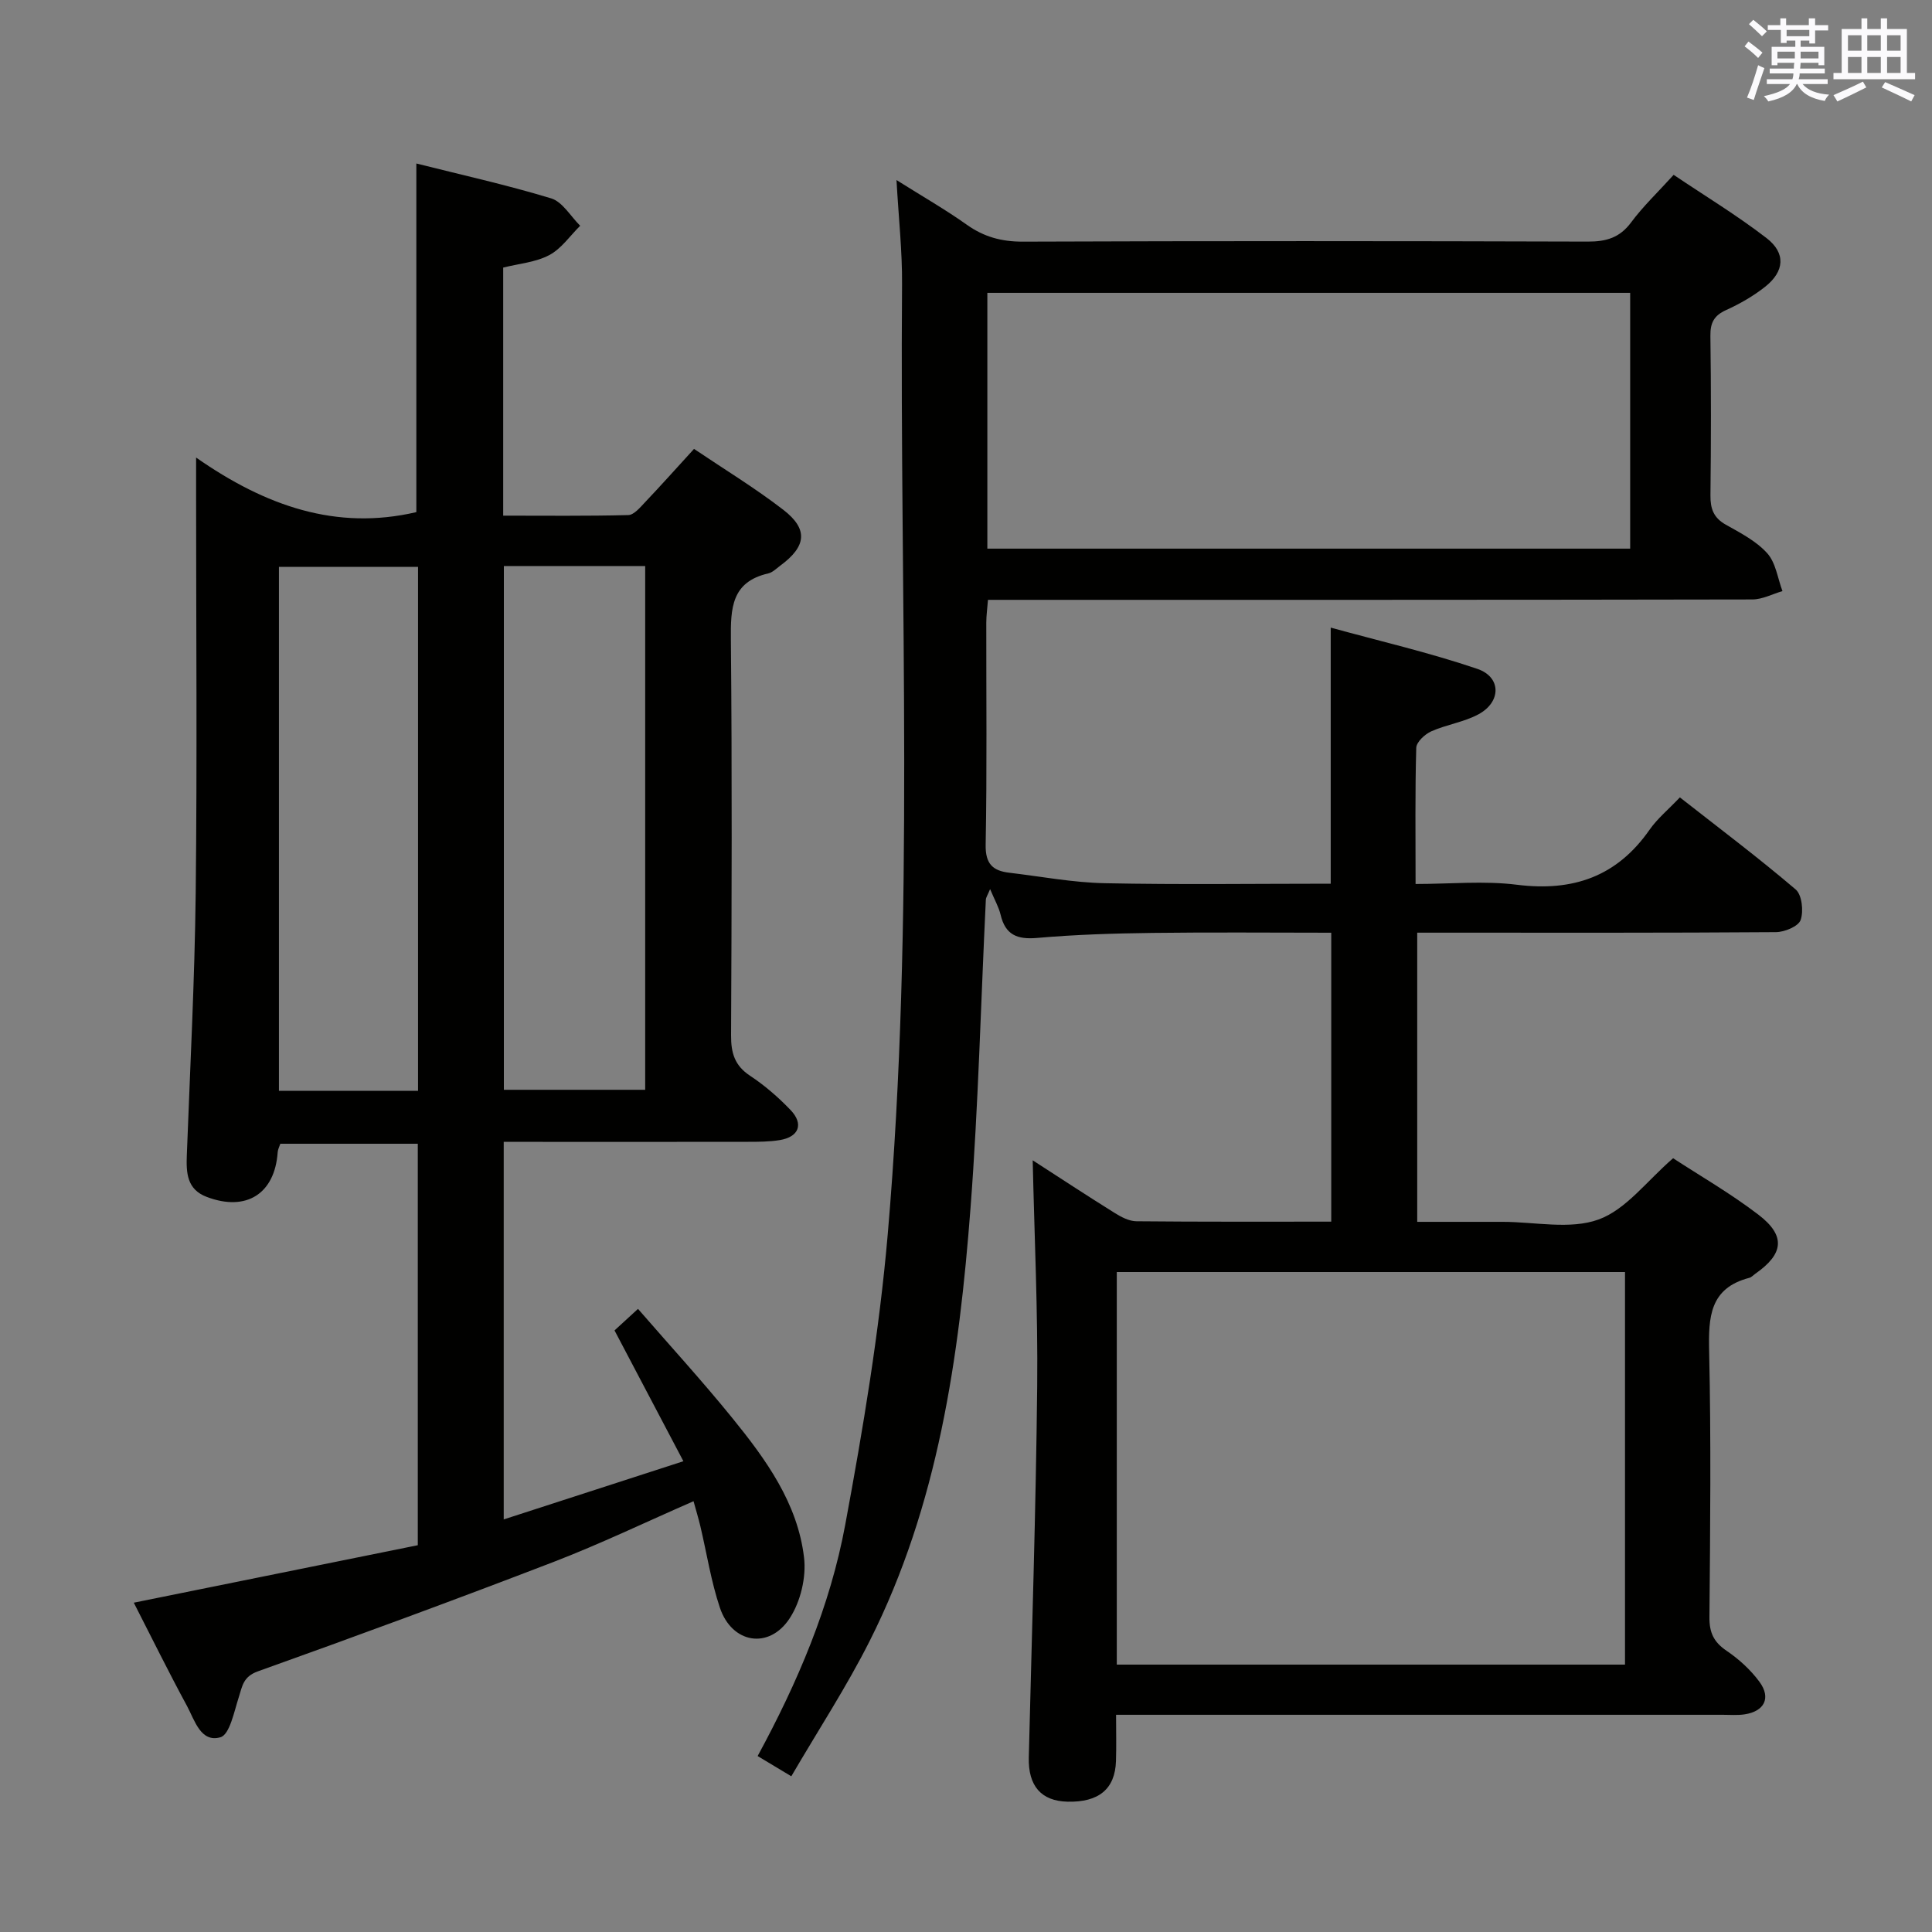 <svg enable-background="new 0 0 400 400" viewBox="0 0 400 400" xmlns="http://www.w3.org/2000/svg"><rect x="0" y="0" width="400" height="400" fill="#808080" stroke="none"/><path d="m213.81 240.23c5.56 3.59 11.23 7.32 16.99 10.91 1.34.84 2.98 1.7 4.49 1.71 13.32.13 26.63.08 40.33.08 0-19.96 0-39.66 0-59.82-12.42 0-24.71-.12-36.99.04-7.98.1-15.97.34-23.92 1.04-4.15.36-6.57-.66-7.55-4.81-.37-1.57-1.22-3.03-2.17-5.3-.5 1.22-.85 1.7-.88 2.19-1.04 21.26-1.55 42.56-3.17 63.78-2.36 30.92-6.69 61.55-20.89 89.71-4.76 9.45-10.59 18.36-16.22 28-2.83-1.7-4.75-2.86-6.97-4.19 8.28-15.24 15.02-31.04 18.14-47.91 3.69-19.88 7.05-39.93 8.79-60.05 5.66-65.5 2.46-131.18 2.97-196.78.05-6.78-.7-13.56-1.15-21.55 5.47 3.44 10.17 6.13 14.56 9.25 3.55 2.52 7.19 3.51 11.58 3.5 39-.15 78-.13 117-.01 3.81.01 6.6-.8 8.96-3.98 2.46-3.32 5.5-6.2 8.8-9.84 6.48 4.36 13.12 8.38 19.24 13.1 4.02 3.1 3.71 6.88-.27 10.05-2.45 1.94-5.25 3.55-8.1 4.84-2.52 1.14-3.3 2.65-3.26 5.36.15 11 .14 22 .01 33-.03 2.78.65 4.66 3.18 6.08 3.04 1.71 6.32 3.4 8.58 5.92 1.77 1.96 2.15 5.17 3.15 7.83-2.07.6-4.14 1.72-6.22 1.73-50.67.1-101.33.08-152 .08-1.97 0-3.94 0-6.27 0-.14 1.85-.35 3.28-.35 4.72-.02 15.33.16 30.67-.13 46-.07 3.96 1.49 5.38 4.89 5.78 6.6.78 13.19 2.04 19.8 2.17 15.48.32 30.98.1 46.75.1 0-17.34 0-34.54 0-53.02 10.18 2.8 20.43 5.17 30.35 8.54 5.01 1.7 4.97 6.86.24 9.41-3.01 1.62-6.61 2.12-9.76 3.52-1.33.59-3.09 2.22-3.12 3.42-.26 9.14-.14 18.29-.14 28.19 7.17 0 14.19-.7 21 .16 11.58 1.45 20.69-1.69 27.45-11.4 1.6-2.29 3.84-4.13 6.27-6.69 8.23 6.45 16.3 12.52 23.97 19.06 1.31 1.11 1.67 4.5 1.03 6.33-.46 1.31-3.32 2.5-5.11 2.51-22.83.17-45.66.11-68.5.11-1.81 0-3.62 0-5.77 0v59.87h11.7 6c6.67 0 13.93 1.65 19.83-.48 5.7-2.05 10-7.99 15.45-12.69 5.54 3.62 11.88 7.27 17.65 11.68 5.72 4.37 5.26 8.13-.64 12.24-.41.29-.78.72-1.23.84-8.23 2.14-8.48 8.15-8.32 15.25.41 18.32.22 36.66.06 55-.03 3.2.89 5.16 3.54 6.96 2.57 1.74 5 3.96 6.83 6.45 2.44 3.33.99 6.11-3.1 6.72-1.47.22-2.99.09-4.49.09-39.67 0-79.33 0-119 0-1.98 0-3.96 0-6.63 0 0 3.39.08 6.5-.02 9.59-.19 5.78-3.56 8.55-10.03 8.4-5.46-.13-8.16-3.27-8.02-9.15.63-25.62 1.47-51.24 1.74-76.86.16-15.47-.58-30.92-.93-46.78zm17.41 104.41h105.22c0-27.32 0-54.35 0-81.28-35.28 0-70.17 0-105.22 0zm-26.8-231.05h133.09c0-17.98 0-35.54 0-52.96-44.64 0-88.86 0-133.09 0z" fill="#010100"/><path d="m27.7 331.82c19.92-4.03 39.25-7.94 58.8-11.9 0-27.87 0-55.3 0-83.12-9.42 0-18.83 0-28.46 0-.18.56-.51 1.15-.55 1.77-.6 8.6-6.51 12.34-14.68 9.24-4.13-1.56-4.27-4.98-4.13-8.66.68-18.12 1.63-36.24 1.84-54.37.31-27.49.08-54.99.08-82.49 0-1.98 0-3.96 0-7.56 14.39 10.06 29.06 15.16 45.6 11.3 0-23.68 0-47.57 0-72.18 9.17 2.31 18.65 4.41 27.91 7.22 2.36.72 4.03 3.72 6.01 5.67-2.11 2.08-3.9 4.76-6.41 6.08-2.81 1.49-6.27 1.76-9.53 2.58v51.36c8.7 0 17.3.1 25.9-.12 1.17-.03 2.44-1.56 3.43-2.61 3.32-3.5 6.53-7.09 10.18-11.09 6.26 4.22 12.63 8.09 18.5 12.62 5.2 4.02 4.76 7.57-.63 11.54-.8.59-1.59 1.41-2.5 1.62-7.63 1.75-7.8 7.22-7.74 13.64.26 27.33.17 54.66.04 81.99-.02 3.65.74 6.27 3.94 8.38 3.03 2 5.85 4.45 8.37 7.08 2.79 2.91 1.74 5.6-2.27 6.24-2.12.34-4.32.35-6.48.35-15 .03-30 .01-44.99.01-1.8 0-3.6 0-5.64 0v78.17c12.24-3.96 24.15-7.82 37.2-12.05-4.91-9.33-9.44-17.93-14.26-27.08 1.05-.96 2.59-2.37 4.86-4.46 6.61 7.61 13.3 14.92 19.53 22.6 6.95 8.56 13.52 17.61 14.85 28.89.48 4.07-.72 9.11-2.96 12.55-4.26 6.55-11.97 5.26-14.46-2.16-1.84-5.48-2.72-11.28-4.06-16.93-.38-1.59-.86-3.16-1.4-5.13-9.87 4.31-19.29 8.84-29 12.58-20.3 7.81-40.71 15.32-61.19 22.64-3.09 1.11-3.23 3.08-3.98 5.41-.96 2.96-1.86 7.68-3.78 8.24-4.08 1.18-5.34-3.53-6.92-6.47-3.85-7.1-7.41-14.34-11.02-21.39zm76.62-214.63v108.44h29.26c0-36.37 0-72.37 0-108.44-9.87 0-19.33 0-29.26 0zm-17.77 108.66c0-36.38 0-72.29 0-108.49-9.68 0-19.08 0-28.8 0v108.49z" fill="#010100"/><g fill="#fbfafc"><path d="m361.2 9.6.8-1c.9.7 1.9 1.4 2.9 2.3l-.9 1.1c-1-1-2-1.8-2.8-2.4zm.5 10.6c.9-2.1 1.6-4.3 2.3-6.7.4.2.8.4 1.3.6-.7 2.1-1.5 4.3-2.2 6.6zm.4-15.2.9-.9c1 .8 2 1.6 2.8 2.4l-1 1c-.9-.9-1.8-1.7-2.7-2.5zm12.5-1.2h1.2v1.4h2.7v1.1h-2.7v2.7h-1.2v-.6h-1.8v1.3h4.9v3.8h-1.2v-.5h-3.7c0 .4-.1.9-.1 1.2h5.1v1h-5.2c0 .5-.1.9-.2 1.2h6v1h-5.2c1.1 1.3 2.9 2 5.5 2.2-.4.4-.7.8-.9 1.3-2.9-.5-4.8-1.6-5.7-3.5h-.1c-.8 1.7-2.7 2.9-5.9 3.6-.2-.4-.6-.8-.9-1.1 2.8-.6 4.6-1.4 5.4-2.5h-4.8v-1h5.3c.1-.3.2-.7.2-1.2h-4.9v-1h5c0-.4 0-.8.1-1.2h-3.5v.5h-1.2v-3.8h4.9v-1.3h-1.8v.5h-1.2v-2.7h-2.7v-1h2.6v-1.4h1.2v1.4h4.7v-1.4zm-6.6 8.3h3.6c0-.4 0-.9 0-1.4h-3.6zm1.9-4.6h4.7v-1.3h-4.7zm6.6 3.2h-3.7v1.4h3.7z"/><path d="m385.3 3.8h1.3v2.2h2.8v-2.2h1.3v2.2h4.1v9.1h1.7v1.3h-16.9v-1.3h1.7v-9.1h4.1v-2.2zm.4 13.1.7 1.2c-1.8.9-3.8 1.9-6 2.9-.2-.4-.5-.8-.8-1.3 2.3-1 4.3-1.9 6.1-2.8zm-3.1-6.4h2.8v-3.2h-2.8zm0 4.6h2.8v-3.3h-2.8zm4-4.6h2.8v-3.2h-2.8zm0 4.6h2.8v-3.3h-2.8zm3.7 1.9c2.1.9 4.1 1.8 6.1 2.7l-.7 1.3c-2.2-1.1-4.2-2-6.1-2.9zm3.2-9.7h-2.8v3.2h2.8zm-2.8 7.8h2.8v-3.3h-2.8z"/></g></svg>